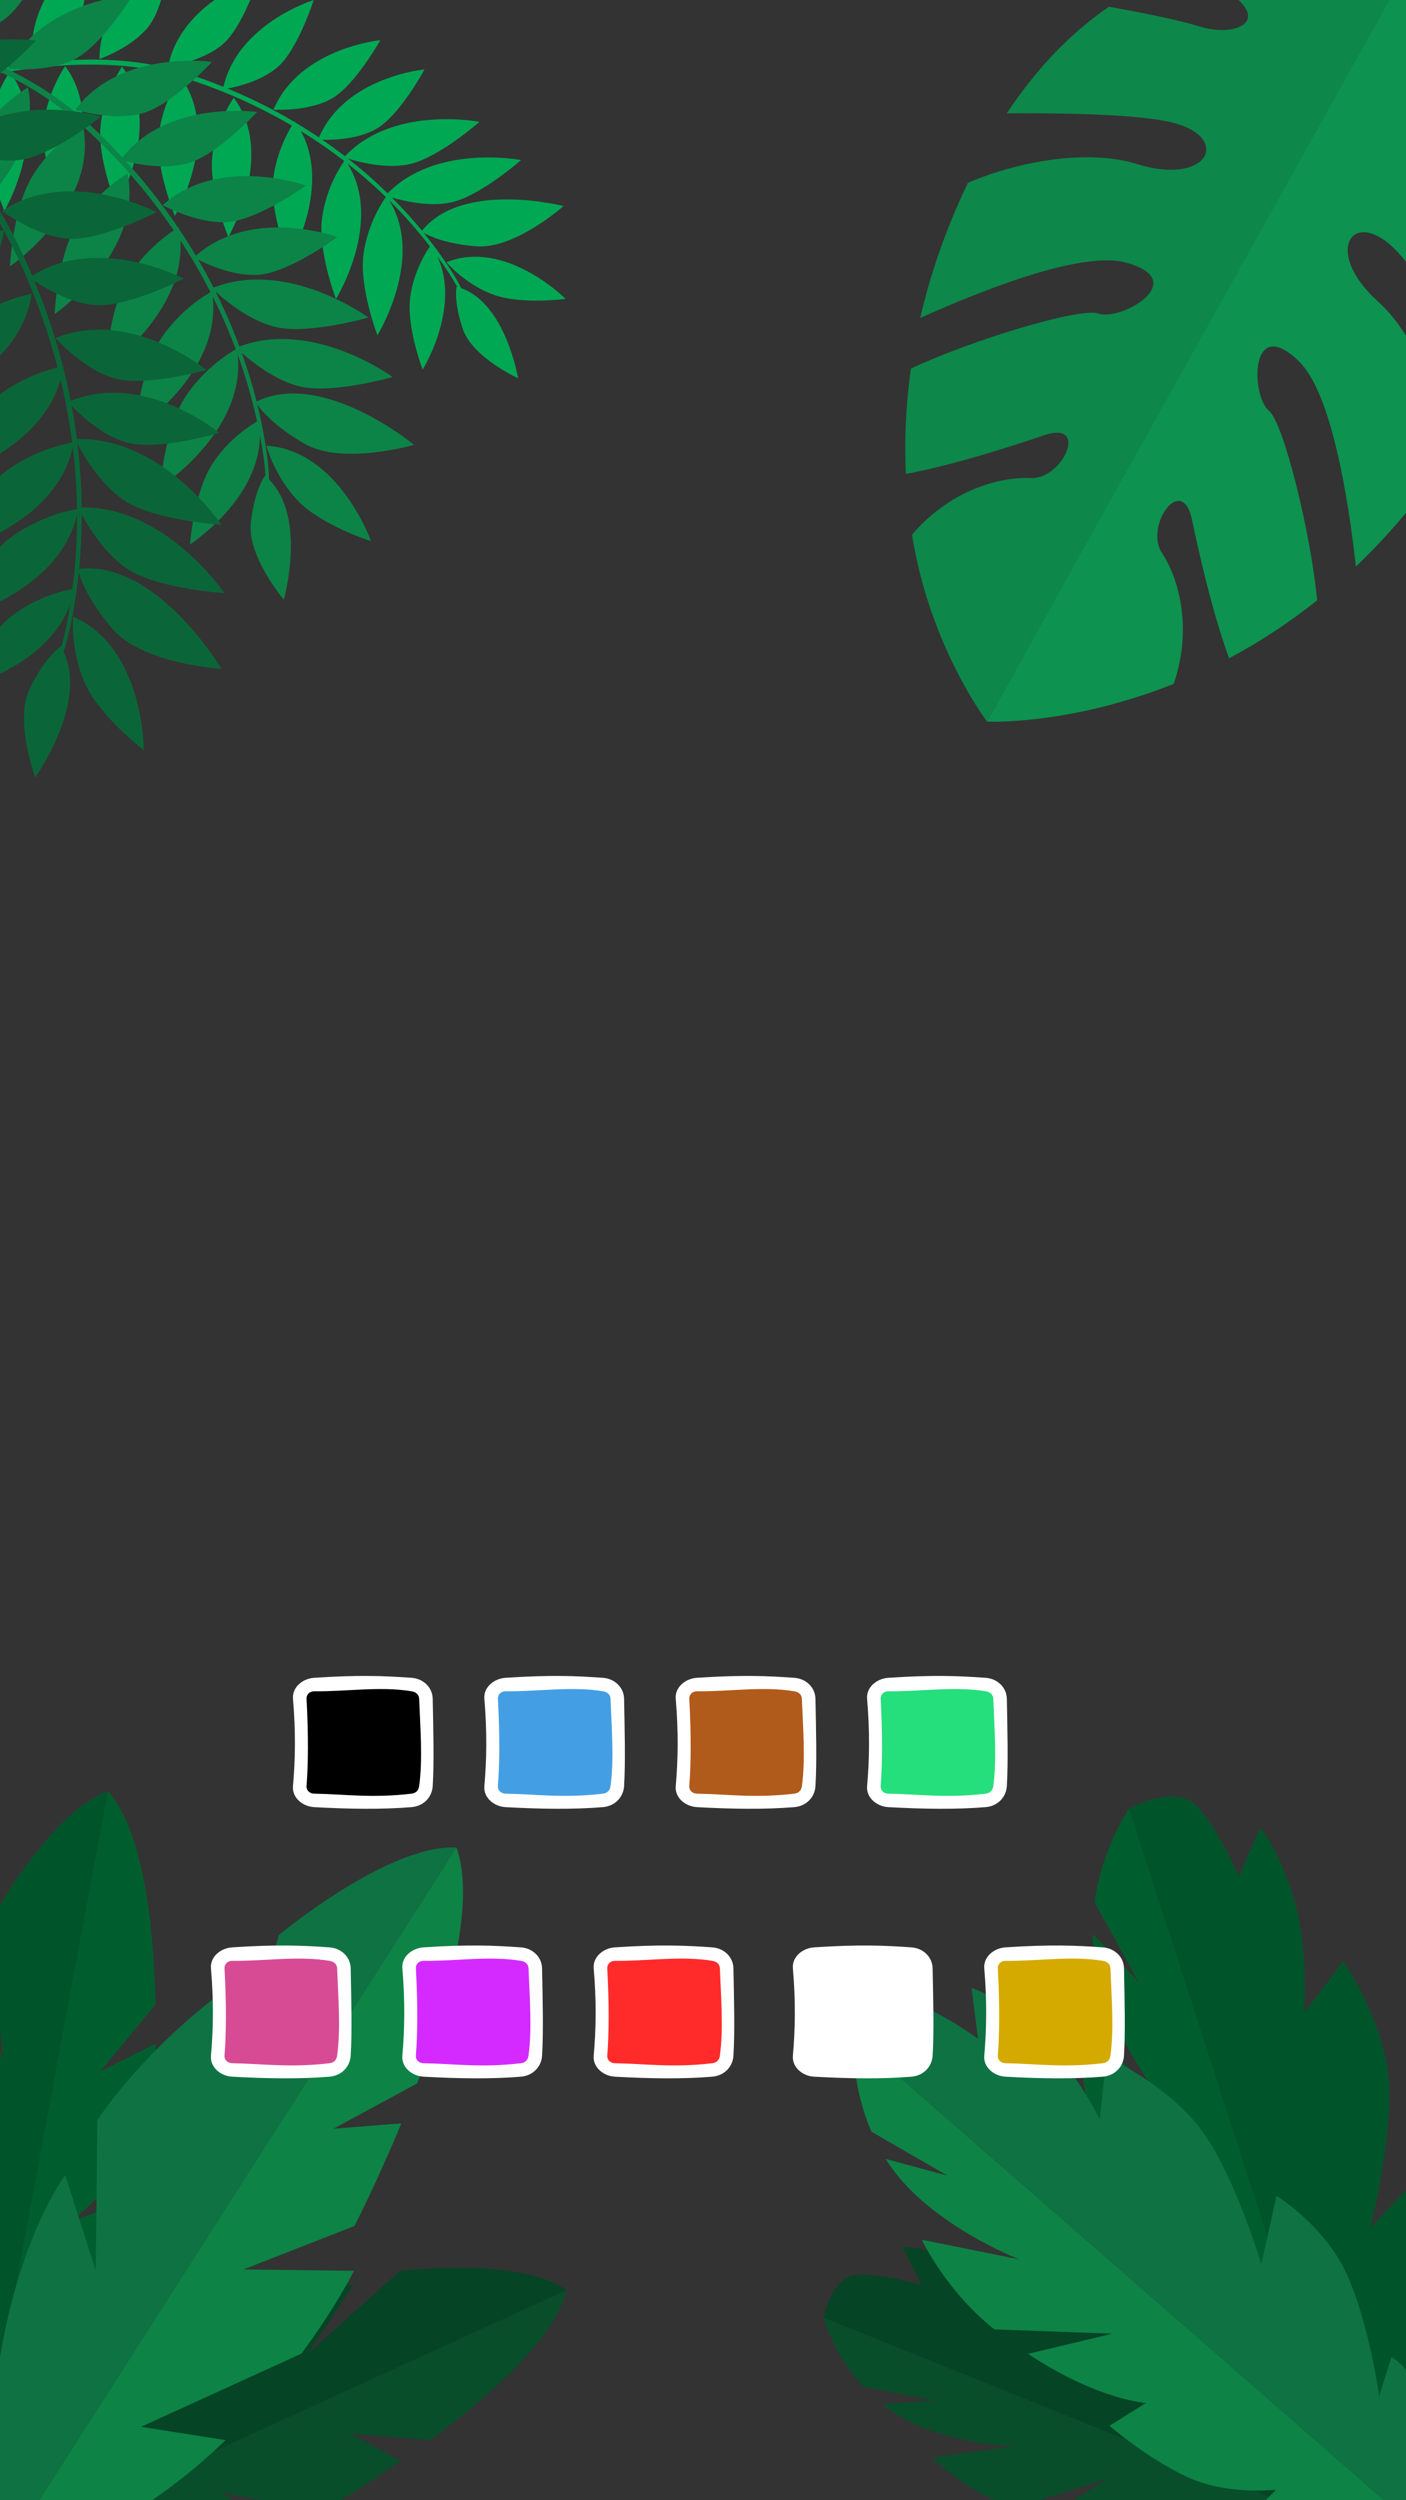<svg width="360" height="640" viewBox="0 0 360 640" fill="none" xmlns="http://www.w3.org/2000/svg">
<rect x="0" y="0" width="360" height="640" fill="#333333" stroke="none"/>
<path d="M303.053 -7.942C330.124 3.32 318.231 10.251 307.199 6.8C301.796 5.109 292.654 3.275 283.934 1.722C274.812 7.981 265.877 16.798 257.77 29.02C272.214 28.904 290.601 29.215 299.558 31.227C315.547 34.817 309.719 47.814 291.079 41.982C279.005 38.206 261.362 40.985 247.824 46.809C242.071 58.844 238.133 70.423 235.615 81.403C251.581 74.22 276.989 64.152 288.238 67.205C305.252 71.822 286.929 82.32 281.222 80.258C276.648 78.604 248.816 87.004 233.221 94.358C231.885 103.936 231.555 112.964 231.944 121.317C244.045 119.079 259.386 114.128 267.233 111.444C279.087 107.39 272.13 122.856 263.813 122.371C257.873 122.025 244.336 124.249 233.519 136.853C237.99 165.367 252.732 184.716 252.732 184.716L360.424 -7.415C360.424 -7.415 333.253 -18.408 303.053 -7.942Z" fill="#0D874A"/>
<path d="M389.708 41.463C366.226 23.905 366.321 37.67 374.909 45.404C379.118 49.194 385.352 56.126 391.132 62.839C390.392 73.876 387.356 86.057 380.968 99.259C373.71 86.77 364.076 71.106 357.783 64.423C346.549 52.493 338.333 64.129 352.847 77.199C362.246 85.664 368.841 102.263 370.726 116.88C363.301 127.961 355.342 137.248 347.175 145.009C345.225 127.61 340.946 100.618 332.589 92.491C319.949 80.202 320.247 101.318 324.929 105.178C328.683 108.271 335.632 136.501 337.248 153.668C329.686 159.696 322.085 164.579 314.698 168.499C310.46 156.945 306.906 141.221 305.219 133.103C302.67 120.837 292.903 134.7 297.557 141.611C300.881 146.546 305.863 159.328 300.526 175.057C273.713 185.734 252.732 184.716 252.732 184.716L360.031 -7.639C360.031 -7.639 383.331 10.144 389.708 41.463Z" fill="#0D924F"/>
<path d="M27.614 458.526C12.467 463.794 -3.198 493.094 -3.198 493.094L0.902 527.231L-7.412 505.997C-7.412 505.997 -12.727 512.711 -18.663 526.287C-24.599 539.863 -26.27 549.122 -26.27 549.122L-13.461 581.835L-28.437 563.87C-28.437 563.87 -38.087 600.082 -9.078 655.575L27.614 458.526Z" fill="#00542A"/>
<path d="M10.087 611.744L38.44 581.806C41.873 568.526 42.557 559.24 42.557 559.24L18.453 568.677L38.738 549.483C38.738 549.483 39.771 538.073 39.889 523.131L25.641 530.258L39.819 513.085C39.347 492.37 36.664 468.599 27.614 458.526L-9.077 655.575C9.887 642.533 21.954 624.302 29.603 607.204L10.087 611.744Z" fill="#005E2E"/>
<path d="M144.824 76.516C144.824 76.516 129.527 61.089 114.306 67.12C114.306 67.12 118.896 72.6 126.072 75.333C133.249 78.066 144.824 76.516 144.824 76.516ZM144.302 52.745C144.302 52.745 118.476 46.098 108.055 59.064C105.626 56.104 103.038 53.275 100.331 50.565C103.309 51.432 109.873 52.993 115.406 51.837C122.82 50.286 133.426 40.974 133.426 40.974C133.426 40.974 111.668 36.739 99.257 49.5C97.44 47.725 95.574 46.002 93.655 44.343C92.164 43.054 90.639 41.806 89.089 40.59C91.381 41.318 98.556 43.341 104.755 42.045C112.169 40.496 122.775 31.184 122.775 31.184C122.775 31.184 100.688 26.88 88.327 39.995C86.429 38.529 84.488 37.118 82.51 35.762C84.854 35.833 91.567 35.779 96.451 32.933C102.398 29.468 108.709 17.766 108.709 17.766C108.709 17.766 88.42 19.6 81.67 35.184C79.702 33.857 77.696 32.59 75.659 31.374C75.582 31.263 75.513 31.15 75.432 31.041C75.432 31.041 75.35 31.17 75.342 31.182C70.178 28.12 64.804 25.413 59.27 23.082C58.939 22.942 58.605 22.808 58.273 22.671C60.762 22.197 67.078 20.711 71.178 17.085C76.331 12.528 80.317 0.011 80.317 0.011C80.317 0.011 60.964 5.97 57.217 22.234C50.8 19.623 44.172 17.398 37.326 16.303C29.797 15.098 22.112 15.017 14.521 15.599C4.898 16.337 -4.938 17.954 -14.156 20.906C-14.478 21.009 -14.455 22.268 -14.066 22.143C-6.435 19.7 1.639 18.259 9.582 17.346C16.866 16.51 24.244 16.242 31.558 16.881C36.547 17.316 41.372 18.297 46.116 19.663C45.978 19.86 41.545 26.254 40.668 34.663C39.776 43.202 44.776 55.263 44.776 55.263C44.776 55.263 56.986 34.404 46.232 19.698C48.844 20.454 51.434 21.321 54.012 22.288C61.169 24.971 68.113 28.277 74.722 32.158C73.403 34.354 70.615 39.639 69.941 46.112C69.049 54.652 74.048 66.711 74.048 66.711C74.048 66.711 84.987 48.015 77.024 33.543C80.861 35.904 84.575 38.463 88.142 41.212C87.56 42.025 83.504 47.897 82.464 55.814C81.346 64.327 86.023 76.515 86.023 76.515C86.023 76.515 98.3 56.755 88.975 41.854C92.398 44.538 95.68 47.4 98.798 50.429C98.344 51.057 94.127 57.047 93.069 65.111C91.95 73.623 96.627 85.811 96.627 85.811C96.627 85.811 108.833 66.166 99.662 51.281C103.39 54.977 106.874 58.917 110.075 63.089C109.469 63.943 105.95 69.118 105.032 76.096C104.033 83.71 108.217 94.614 108.217 94.614C108.217 94.614 118.144 78.636 111.957 65.607C113.796 68.116 115.58 70.717 117.066 73.451C117.009 73.436 116.956 73.413 116.899 73.4C116.899 73.4 116.087 77.291 118.579 84.403C121.071 91.515 132.652 96.823 132.652 96.823C132.652 96.823 129.529 77.848 118.094 73.764C116.5 70.556 114.43 67.536 112.345 64.639C111.113 62.926 109.824 61.253 108.495 59.612C109.927 60.425 114.16 62.439 121.976 63.052C131.818 63.824 144.301 52.745 144.301 52.745L144.302 52.745ZM97.371 10.281C97.371 10.281 76.661 12.309 70.022 28.066C70.022 28.066 79.053 28.631 85.01 25.193C90.969 21.755 97.371 10.281 97.371 10.281ZM64.191 42.753C64.753 36.914 63.926 30.518 59.843 25.002C59.843 25.002 55.242 31.535 54.352 40.074C53.46 48.614 58.46 60.673 58.46 60.673C58.46 60.673 63.254 52.485 64.191 42.753ZM66.293 -5.851C66.293 -5.851 46.403 0.263 43.038 17.028C43.038 17.028 52.001 15.781 57.154 11.223C62.307 6.667 66.293 -5.851 66.293 -5.851ZM43.735 -11.91C43.735 -11.91 25.449 -1.98 25.467 15.118C25.467 15.118 34.006 12.123 38.155 6.636C42.305 1.151 43.735 -11.91 43.735 -11.91ZM35.603 34.812C36.166 28.972 35.339 22.576 31.255 17.06C31.255 17.06 26.655 23.591 25.764 32.131C24.873 40.67 29.872 52.73 29.872 52.73C29.872 52.73 34.666 44.544 35.603 34.812ZM21.04 34.67C21.602 28.831 20.775 22.435 16.692 16.918C16.692 16.918 12.091 23.451 11.201 31.991C10.309 40.53 15.309 52.589 15.309 52.589C15.309 52.589 20.103 44.402 21.04 34.67ZM22.316 -4.638C22.778 -9.345 22.633 -13.5 22.633 -13.5C22.633 -13.5 5.963 -1.046 8.439 15.873C8.439 15.873 16.459 11.681 19.776 5.655C21.228 3.019 21.955 -0.976 22.316 -4.638ZM6.847 36.111C7.41 30.272 6.584 23.876 2.501 18.359C2.501 18.359 -2.1 24.891 -2.99 33.43C-3.882 41.97 1.117 54.029 1.117 54.029C1.117 54.029 5.91 45.843 6.847 36.111Z" fill="#00A854"/>
<path d="M95.006 138.532C95.006 138.532 86.772 115.27 68.213 114.087C68.213 114.087 70.271 121.94 76.319 128.226C82.366 134.513 95.006 138.532 95.006 138.532ZM105.993 113.862C105.993 113.862 82.688 94.515 65.698 102.781C64.638 98.564 63.351 94.403 61.884 90.307C64.523 92.641 70.509 97.427 76.753 98.921C85.12 100.923 100.528 96.499 100.528 96.499C100.528 96.499 80.232 81.601 61.298 88.692C60.292 85.989 59.211 83.314 58.044 80.68C57.137 78.633 56.175 76.612 55.173 74.611C57.174 76.47 63.564 82.027 70.559 83.701C78.925 85.703 94.334 81.28 94.334 81.28C94.334 81.28 73.733 66.152 54.678 73.631C53.439 71.205 52.13 68.814 50.755 66.462C53.129 67.672 60.051 70.871 66.447 70.316C74.234 69.639 86.39 60.679 86.39 60.679C86.39 60.679 64.661 52.727 50.173 65.461C48.795 63.145 47.349 60.871 45.846 58.634C45.819 58.483 45.806 58.334 45.774 58.182C45.774 58.182 45.627 58.275 45.613 58.283C41.793 52.636 37.585 47.249 33.032 42.172C32.759 41.868 32.48 41.569 32.206 41.266C34.993 41.987 42.201 43.522 48.169 41.785C55.671 39.602 65.834 28.677 65.834 28.677C65.834 28.677 43.067 25.417 31.334 40.306C26.008 34.514 20.279 29.015 13.777 24.571C6.628 19.684 -1.227 15.875 -9.305 12.793C-19.548 8.886 -30.436 5.779 -41.334 4.343C-41.715 4.291 -42.301 5.596 -41.842 5.656C-32.819 6.846 -23.827 9.28 -15.226 12.194C-7.339 14.866 0.37 18.168 7.572 22.369C12.486 25.235 16.966 28.581 21.177 32.283C20.941 32.419 13.287 36.838 8.31 45.049C3.254 53.389 2.543 68.201 2.543 68.201C2.543 68.201 25.197 52.694 21.279 32.376C23.596 34.418 25.836 36.565 28.015 38.807C34.066 45.033 39.596 51.795 44.502 58.986C42.083 60.601 36.658 64.679 32.827 71.001C27.771 79.34 27.06 94.15 27.06 94.15C27.06 94.15 47.359 80.249 46.196 61.524C48.993 65.81 51.568 70.239 53.898 74.791C52.906 75.344 45.893 79.409 40.987 87.037C35.712 95.24 34.609 110.025 34.609 110.025C34.609 110.025 56.797 95.68 54.443 75.854C56.657 80.27 58.641 84.801 60.375 89.424C59.605 89.849 52.37 93.958 47.373 101.727C42.098 109.928 40.993 124.715 40.993 124.715C40.993 124.715 63.054 110.453 60.85 90.718C62.887 96.321 64.556 102.058 65.821 107.895C64.785 108.478 58.662 112.087 54.337 118.81C49.619 126.147 48.631 139.375 48.631 139.375C48.631 139.375 66.573 127.776 66.534 111.394C67.207 114.863 67.778 118.399 67.98 121.927C67.929 121.885 67.885 121.835 67.832 121.794C67.832 121.794 65.113 125.397 64.225 133.91C63.336 142.424 72.659 153.49 72.659 153.49C72.659 153.49 78.65 132.485 68.883 122.747C68.801 118.68 68.139 114.574 67.402 110.588C66.966 108.231 66.454 105.887 65.884 103.558C66.961 105.087 70.333 109.208 78.064 113.626C87.8 119.19 105.992 113.862 105.992 113.862L105.993 113.862ZM78.373 47.495C78.373 47.495 56.118 39.537 41.659 52.504C41.659 52.504 50.662 57.462 58.447 56.819C66.234 56.176 78.373 47.495 78.373 47.495ZM28.55 64.763C31.958 59.038 34.209 52.068 32.689 44.422C32.689 44.422 24.796 48.902 19.742 57.242C14.686 65.581 13.976 80.392 13.976 80.392C13.976 80.392 22.869 74.306 28.55 64.763ZM54.271 15.858C54.271 15.858 30.876 12.496 19.293 28.085C19.293 28.085 29.104 31.149 36.607 28.966C44.109 26.783 54.271 15.858 54.271 15.858ZM34.038 -1.301C34.038 -1.301 10.441 0.034 2.17 17.605C2.17 17.605 12.393 18.669 19.315 15.044C26.237 11.421 34.038 -1.301 34.038 -1.301ZM3.036 42.748C6.444 37.022 8.695 30.052 7.175 22.406C7.175 22.406 -0.717 26.884 -5.771 35.224C-10.827 43.563 -11.538 58.374 -11.538 58.374C-11.538 58.374 -2.645 52.29 3.036 42.748ZM-11.855 35.542C-8.447 29.817 -6.196 22.847 -7.715 15.2C-7.715 15.2 -15.608 19.68 -20.662 28.02C-25.718 36.359 -26.428 51.17 -26.428 51.17C-26.428 51.17 -17.535 45.084 -11.855 35.542ZM8.511 -4.215C11.268 -8.826 13.133 -13.164 13.133 -13.164C13.133 -13.164 -10.027 -8.453 -15.686 10.126C-15.686 10.126 -5.416 9.708 0.913 5.127C3.682 3.123 6.366 -0.628 8.511 -4.215ZM-27.131 30.142C-23.723 24.417 -21.471 17.448 -22.991 9.801C-22.991 9.801 -30.882 14.28 -35.937 22.62C-40.992 30.959 -41.704 45.769 -41.704 45.769C-41.704 45.769 -32.812 39.684 -27.131 30.142Z" fill="#0C8447"/>
<path d="M36.815 192.013C36.815 192.013 36.914 165.717 18.721 157.86C18.721 157.86 17.963 166.479 21.771 174.958C25.578 183.438 36.815 192.013 36.815 192.013ZM56.703 171.212C56.703 171.212 40.275 143.427 20.261 145.614C20.712 141.002 20.917 136.365 20.917 131.729C22.725 135.019 27.011 141.971 32.738 145.715C40.412 150.73 57.461 151.829 57.461 151.829C57.461 151.829 42.453 129.589 20.909 129.899C20.871 126.825 20.748 123.753 20.524 120.691C20.349 118.311 20.111 115.938 19.825 113.571C21.164 116.155 25.577 124.026 31.994 128.219C39.667 133.235 56.715 134.334 56.715 134.334C56.715 134.334 41.484 111.754 19.681 112.41C19.309 109.53 18.855 106.662 18.321 103.808C20.267 105.875 26.062 111.572 32.679 113.313C40.734 115.433 56.149 110.812 56.149 110.812C56.149 110.812 37.208 95.025 18.096 102.595C17.546 99.776 16.913 96.975 16.209 94.191C16.235 94.03 16.276 93.874 16.299 93.711C16.299 93.711 16.118 93.751 16.101 93.755C14.299 86.716 12.013 79.8 9.269 73.07C9.105 72.667 8.933 72.267 8.766 71.865C11.303 73.589 17.983 77.719 24.595 78.122C32.906 78.628 47.027 71.32 47.027 71.32C47.027 71.32 25.358 59.867 8.236 70.588C4.975 62.863 1.203 55.287 -3.722 48.492C-9.138 41.02 -15.649 34.377 -22.647 28.382C-31.518 20.781 -41.325 13.752 -51.742 8.394C-52.106 8.205 -53.163 9.304 -52.724 9.529C-44.099 13.965 -35.953 19.638 -28.371 25.652C-21.419 31.168 -14.872 37.25 -9.156 44.053C-5.256 48.694 -1.964 53.662 0.93 58.889C0.644 58.94 -8.623 60.623 -16.567 67.072C-24.636 73.622 -30.672 88.226 -30.672 88.226C-30.672 88.226 -2.373 80.81 1 59.018C2.59 61.901 4.065 64.859 5.445 67.892C9.279 76.312 12.396 85.083 14.735 94.06C11.727 94.811 4.819 96.953 -1.296 101.918C-9.365 108.468 -15.401 123.07 -15.401 123.07C-15.401 123.07 9.959 116.419 15.521 97.216C16.787 102.52 17.779 107.888 18.481 113.293C17.287 113.491 8.79 115.049 1.128 120.939C-7.113 127.272 -13.533 141.709 -13.533 141.709C-13.533 141.709 13.882 135.292 18.645 114.555C19.28 119.782 19.641 125.04 19.72 130.301C18.794 130.451 10.059 131.973 2.255 137.971C-5.985 144.303 -12.407 158.74 -12.407 158.74C-12.407 158.74 14.851 152.361 19.731 131.77C19.761 138.123 19.374 144.478 18.546 150.788C17.297 151.001 9.857 152.422 3.102 157.612C-4.267 163.277 -10.013 176.193 -10.013 176.193C-10.013 176.193 12.156 171.004 18.003 154.555C17.432 158.277 16.734 162.03 15.668 165.642C15.631 165.581 15.607 165.516 15.568 165.455C15.568 165.455 11.545 168.092 7.595 176.314C3.644 184.536 9.02 198.988 9.02 198.988C9.02 198.988 22.579 180.068 16.28 166.789C17.659 162.679 18.471 158.323 19.164 154.058C19.574 151.537 19.902 149.002 20.167 146.46C20.698 148.381 22.6 153.727 28.769 160.938C36.536 170.018 56.702 171.211 56.702 171.211L56.703 171.212ZM52.844 94.704C52.844 94.704 33.377 78.723 14.212 86.535C14.212 86.535 21.462 94.745 29.503 96.898C37.546 99.051 52.844 94.704 52.844 94.704ZM-3.346 94.124C2.131 89.605 6.894 83.421 8.117 75.204C8.117 75.204 -1.411 76.862 -9.479 83.413C-17.547 89.962 -23.582 104.566 -23.582 104.566C-23.582 104.566 -12.473 101.656 -3.346 94.124ZM40.034 54.304C40.034 54.304 17.772 42.524 0.549 54C0.549 54 9.291 60.6 17.602 61.106C25.912 61.612 40.034 54.304 40.034 54.304ZM25.901 29.819C25.901 29.819 1.749 22.677 -12.863 37.334C-12.863 37.334 -2.99 42.074 5.258 40.925C13.503 39.778 25.901 29.819 25.901 29.819ZM-21.03 62.868C-15.554 58.349 -10.79 52.165 -9.567 43.948C-9.567 43.948 -19.094 45.605 -27.162 52.156C-35.231 58.705 -41.267 73.307 -41.267 73.307C-41.267 73.307 -30.158 70.4 -21.03 62.868ZM-33.379 50.288C-27.903 45.769 -23.14 39.585 -21.916 31.368C-21.916 31.368 -31.444 33.026 -39.512 39.577C-47.581 46.126 -53.616 60.73 -53.616 60.73C-53.616 60.73 -42.507 57.819 -33.379 50.288ZM1.339 17.721C5.763 14.087 9.192 10.404 9.192 10.404C9.192 10.404 -15.736 6.807 -28.089 23.413C-28.089 23.413 -17.636 26.684 -9.64 24.363C-6.142 23.348 -2.101 20.549 1.339 17.721ZM-46.765 39.38C-41.288 34.862 -36.524 28.679 -35.301 20.462C-35.301 20.462 -44.827 22.119 -52.895 28.67C-60.964 35.219 -67 49.821 -67 49.821C-67 49.821 -55.892 46.912 -46.765 39.38Z" fill="#0A6638"/>
<path d="M221.08 610.962L239.4 614.475L225.827 615.421C226.229 615.744 226.641 616.062 227.063 616.374C239.48 625.553 259.616 626.226 259.616 626.226L238.687 629.087C238.687 629.087 247.194 637.744 259.481 641.975L283.407 634.611L267.922 644.515C285.006 648.922 294.949 646.145 294.949 646.145L289.211 653.257C289.211 653.257 298.83 657.088 308.25 658.07C317.67 659.052 327.046 654.427 327.046 654.427L324.627 659.468C324.627 659.468 340.545 664.223 354.165 650.933L210.903 593.256C210.903 593.256 213.401 602.553 221.08 610.962Z" fill="#084E2A"/>
<path d="M210.903 593.256L354.165 650.933C354.165 650.933 354.942 637.241 350.894 628.864C346.846 620.488 340.914 619.862 340.914 619.862L341.17 628.504C341.17 628.504 334.349 615.125 326.485 606.668C318.622 598.211 306.662 595.581 306.662 595.581L308.385 610.355C308.385 610.355 297.26 594.852 287.424 587.918C277.588 580.985 262.943 579.581 262.943 579.581L265.925 592.535C265.925 592.535 256.266 583.164 246.278 579.012C236.29 574.86 231.12 575.22 231.12 575.22L235.953 584.928C235.953 584.928 226.751 582.106 219.833 582.242C212.916 582.379 210.903 593.256 210.903 593.256Z" fill="#054425"/>
<path d="M280.264 486.926L291.573 507.338L279.785 495.06C279.798 495.705 279.823 496.355 279.861 497.011C280.997 516.294 296.489 536.176 296.489 536.176L276.967 518.365C276.967 518.365 275.469 533.475 281.253 548.668L307.503 565.747L285.579 558.812C295.039 578.754 305.676 586.078 305.676 586.078L294.246 586.266C294.246 586.266 298.275 598.577 304.883 608.412C311.489 618.247 323.446 623.546 323.446 623.546L316.666 625.263C316.666 625.263 324.856 644.364 348.538 646.795L289.115 462.959C289.115 462.959 282.186 472.811 280.264 486.926Z" fill="#005E2E"/>
<path d="M289.115 462.96L348.538 646.795C348.538 646.795 362.312 636.567 367.114 625.965C371.915 615.363 367.761 609.164 367.761 609.164L359.666 616.336C359.666 616.336 367.05 599.061 368.87 584.729C370.692 570.398 363.631 556.803 363.631 556.803L350.822 570.298C350.822 570.298 356.796 547.187 355.573 532.182C354.349 517.177 343.959 501.985 343.959 501.985L333.906 515.232C333.906 515.232 335.166 498.443 331.149 485.522C327.132 472.6 322.642 467.922 322.642 467.922L317.191 480.346C317.191 480.346 312.526 469.245 306.851 462.709C301.176 456.174 289.115 462.96 289.115 462.96Z" fill="#00542A"/>
<path d="M223.118 545.649L242.62 556.929L226.762 552.621C227.093 553.149 227.437 553.674 227.795 554.198C238.315 569.597 261.017 578.358 261.017 578.358L236.008 573.313C236.008 573.313 242.275 586.565 254.611 596.269L284.826 597.365L263.231 602.516C280.97 614.325 293.414 615.103 293.414 615.103L284.045 620.938C284.045 620.938 293.496 629.126 303.853 633.985C314.208 638.845 326.739 637.291 326.739 637.291L321.978 642.08C321.978 642.08 338.248 653.823 359.06 644.07L218.537 521.413C218.537 521.413 217.696 533.01 223.118 545.649Z" fill="#0D8346"/>
<path d="M218.537 521.413L359.06 644.07C359.06 644.07 365.381 628.76 364.088 617.598C362.796 606.436 356.278 603.369 356.278 603.369L353.14 613.327C353.14 613.327 350.669 595.359 345.056 582.591C339.444 569.822 326.845 562.076 326.845 562.076L322.946 579.612C322.946 579.612 316.409 557.512 307.942 545.698C299.475 533.885 283.326 526.471 283.326 526.471L281.586 542.431C281.586 542.431 274.288 527.908 264.542 519.207C254.798 510.506 248.757 508.865 248.757 508.865L250.417 521.857C250.417 521.857 241.04 514.986 233.095 512.394C225.15 509.805 218.537 521.413 218.537 521.413Z" fill="#0F7243"/>
<path d="M145.02 586.226C132.958 577.558 102.412 581.302 102.412 581.302L78.733 602.597L90.391 584.984C90.391 584.984 82.473 584.535 69.024 587.272C55.575 590.008 47.67 593.676 47.67 593.676L29.711 620.811L35.341 599.892C35.341 599.892 2.764 611.876 -23.822 663.424L145.02 586.226Z" fill="#054425"/>
<path d="M19.598 654.589L57.388 660.118C69.278 655.643 76.678 651.213 76.678 651.213L56.685 637.979L82.035 643.12C82.035 643.12 91.231 637.823 102.614 629.951L89.622 622.954L110.188 624.545C125.631 613.149 142.211 598.45 145.02 586.226L-23.821 663.424C-3.836 670.843 16.407 670.271 33.437 666.956L19.598 654.589Z" fill="#084E2A"/>
<path d="M116.857 472.917C99.322 472.038 71.384 495.334 71.384 495.334L61.516 531.661L61.805 506.695C61.805 506.695 53.653 511.325 42.05 522.662C30.447 534 24.947 542.709 24.947 542.709L24.501 581.17L16.686 556.785C16.686 556.785 -7.988 589.566 -1.354 657.801L116.857 472.917Z" fill="#0F7243"/>
<path d="M36.107 621.198L77.182 602.469C86.123 590.404 90.633 581.261 90.633 581.261L62.295 580.932L90.767 569.79C90.767 569.79 96.504 558.636 102.765 543.522L85.377 544.899L106.822 533.298C114.856 512.083 121.901 486.858 116.857 472.917L-1.354 657.801C23.25 652.36 42.988 638.818 57.777 624.611L36.107 621.198Z" fill="#0D8346"/>
<rect x="255" y="501" width="30" height="28" fill="#D4AA00"/>
<path fill-rule="evenodd" clip-rule="evenodd" d="M257.424 498.477C254.466 498.672 251.767 500.911 252.017 503.846C252.752 512.447 252.597 519.659 252.017 526.209C251.758 529.143 254.464 531.415 257.424 531.579C266.325 532.072 274.801 532.205 282.388 531.579C285.343 531.336 287.609 529.148 287.793 526.209C288.176 520.11 287.937 511.457 287.793 503.846C287.738 500.901 285.345 498.685 282.388 498.477C275.291 497.978 268.97 497.717 257.424 498.477ZM257.424 501.924C265.82 502.025 274.272 500.589 282.388 501.924C283.475 502.103 284.281 502.752 284.322 503.846C284.609 511.416 285.266 519.323 284.322 526.209C284.174 527.294 283.482 528.005 282.388 528.132C272.108 529.329 265.52 528.27 257.424 528.132C256.322 528.113 255.405 527.301 255.488 526.209C255.931 520.426 255.986 513.179 255.488 503.846C255.43 502.752 256.322 501.911 257.424 501.924Z" fill="white"/>
<rect x="206" y="501" width="30" height="28" fill="white"/>
<path fill-rule="evenodd" clip-rule="evenodd" d="M208.424 498.477C205.466 498.672 202.767 500.911 203.017 503.846C203.752 512.447 203.597 519.659 203.017 526.209C202.758 529.143 205.464 531.415 208.424 531.579C217.325 532.072 225.801 532.205 233.388 531.579C236.343 531.336 238.609 529.148 238.793 526.209C239.176 520.11 238.937 511.457 238.793 503.846C238.738 500.901 236.345 498.685 233.388 498.477C226.291 497.978 219.97 497.717 208.424 498.477ZM208.424 501.924C216.82 502.025 225.272 500.589 233.388 501.924C234.475 502.103 235.281 502.752 235.322 503.846C235.609 511.416 236.266 519.323 235.322 526.209C235.174 527.294 234.482 528.005 233.388 528.132C223.108 529.329 216.52 528.27 208.424 528.132C207.322 528.113 206.405 527.301 206.488 526.209C206.931 520.426 206.986 513.179 206.488 503.846C206.43 502.752 207.322 501.911 208.424 501.924Z" fill="white"/>
<rect x="155" y="501" width="30" height="28" fill="#FF2A2A"/>
<path fill-rule="evenodd" clip-rule="evenodd" d="M157.424 498.477C154.466 498.672 151.767 500.911 152.017 503.846C152.752 512.447 152.597 519.659 152.017 526.209C151.758 529.143 154.464 531.415 157.424 531.579C166.325 532.072 174.801 532.205 182.388 531.579C185.343 531.336 187.609 529.148 187.793 526.209C188.176 520.11 187.937 511.457 187.793 503.846C187.738 500.901 185.345 498.685 182.388 498.477C175.291 497.978 168.97 497.717 157.424 498.477ZM157.424 501.924C165.82 502.025 174.272 500.589 182.388 501.924C183.475 502.103 184.281 502.752 184.322 503.846C184.609 511.416 185.266 519.323 184.322 526.209C184.174 527.294 183.482 528.005 182.388 528.132C172.108 529.329 165.52 528.27 157.424 528.132C156.322 528.113 155.405 527.301 155.488 526.209C155.931 520.426 155.986 513.179 155.488 503.846C155.43 502.752 156.322 501.911 157.424 501.924Z" fill="white"/>
<rect x="106" y="501" width="30" height="28" fill="#D42AFF"/>
<path fill-rule="evenodd" clip-rule="evenodd" d="M108.424 498.477C105.466 498.672 102.767 500.911 103.017 503.846C103.752 512.447 103.597 519.659 103.017 526.209C102.758 529.143 105.464 531.415 108.424 531.579C117.325 532.072 125.801 532.205 133.388 531.579C136.343 531.336 138.609 529.148 138.793 526.209C139.176 520.11 138.937 511.457 138.793 503.846C138.738 500.901 136.345 498.685 133.388 498.477C126.291 497.978 119.97 497.717 108.424 498.477ZM108.424 501.924C116.82 502.025 125.272 500.589 133.388 501.924C134.475 502.103 135.281 502.752 135.322 503.846C135.609 511.416 136.266 519.323 135.322 526.209C135.174 527.294 134.482 528.005 133.388 528.132C123.108 529.329 116.52 528.27 108.424 528.132C107.322 528.113 106.405 527.301 106.488 526.209C106.931 520.426 106.986 513.179 106.488 503.846C106.43 502.752 107.322 501.911 108.424 501.924Z" fill="white"/>
<rect x="57" y="501" width="30" height="28" fill="#D74B94"/>
<path fill-rule="evenodd" clip-rule="evenodd" d="M59.425 498.477C56.466 498.672 53.767 500.911 54.017 503.846C54.752 512.447 54.597 519.659 54.017 526.209C53.758 529.143 56.464 531.415 59.425 531.579C68.325 532.072 76.801 532.205 84.388 531.579C87.343 531.336 89.609 529.148 89.793 526.209C90.176 520.11 89.937 511.457 89.793 503.846C89.738 500.901 87.345 498.685 84.388 498.477C77.291 497.978 70.97 497.717 59.425 498.477ZM59.425 501.924C67.82 502.025 76.272 500.589 84.388 501.924C85.475 502.103 86.281 502.752 86.322 503.846C86.609 511.416 87.266 519.323 86.322 526.209C86.174 527.294 85.482 528.005 84.388 528.132C74.108 529.329 67.52 528.27 59.425 528.132C58.322 528.113 57.405 527.301 57.488 526.209C57.931 520.426 57.986 513.179 57.488 503.846C57.43 502.752 58.322 501.911 59.425 501.924Z" fill="white"/>
<rect x="225" y="432" width="30" height="28" fill="#25DE7C"/>
<path fill-rule="evenodd" clip-rule="evenodd" d="M227.424 429.477C224.466 429.672 221.767 431.911 222.017 434.846C222.752 443.447 222.597 450.659 222.017 457.209C221.758 460.143 224.464 462.415 227.424 462.579C236.325 463.072 244.801 463.205 252.388 462.579C255.343 462.336 257.609 460.148 257.793 457.209C258.176 451.11 257.937 442.457 257.793 434.846C257.738 431.901 255.345 429.685 252.388 429.477C245.291 428.978 238.97 428.717 227.424 429.477ZM227.424 432.924C235.82 433.025 244.272 431.589 252.388 432.924C253.475 433.103 254.281 433.752 254.322 434.846C254.609 442.416 255.266 450.323 254.322 457.209C254.174 458.294 253.482 459.005 252.388 459.132C242.108 460.329 235.52 459.27 227.424 459.132C226.322 459.113 225.405 458.301 225.488 457.209C225.931 451.426 225.986 444.179 225.488 434.846C225.43 433.752 226.322 432.911 227.424 432.924Z" fill="white"/>
<rect x="176" y="432" width="30" height="28" fill="#B05A1B"/>
<path fill-rule="evenodd" clip-rule="evenodd" d="M178.424 429.477C175.466 429.672 172.767 431.911 173.017 434.846C173.752 443.447 173.597 450.659 173.017 457.209C172.758 460.143 175.464 462.415 178.424 462.579C187.325 463.072 195.801 463.205 203.388 462.579C206.343 462.336 208.609 460.148 208.793 457.209C209.176 451.11 208.937 442.457 208.793 434.846C208.738 431.901 206.345 429.685 203.388 429.477C196.291 428.978 189.97 428.717 178.424 429.477ZM178.424 432.924C186.82 433.025 195.272 431.589 203.388 432.924C204.475 433.103 205.281 433.752 205.322 434.846C205.609 442.416 206.266 450.323 205.322 457.209C205.174 458.294 204.482 459.005 203.388 459.132C193.108 460.329 186.52 459.27 178.424 459.132C177.322 459.113 176.405 458.301 176.488 457.209C176.931 451.426 176.986 444.179 176.488 434.846C176.43 433.752 177.322 432.911 178.424 432.924Z" fill="white"/>
<rect x="127" y="432" width="30" height="28" fill="#449EE3"/>
<path fill-rule="evenodd" clip-rule="evenodd" d="M129.424 429.477C126.466 429.672 123.767 431.911 124.017 434.846C124.752 443.447 124.597 450.659 124.017 457.209C123.758 460.143 126.464 462.415 129.424 462.579C138.325 463.072 146.801 463.205 154.388 462.579C157.343 462.336 159.609 460.148 159.793 457.209C160.176 451.11 159.937 442.457 159.793 434.846C159.738 431.901 157.345 429.685 154.388 429.477C147.291 428.978 140.97 428.717 129.424 429.477ZM129.424 432.924C137.82 433.025 146.272 431.589 154.388 432.924C155.475 433.103 156.281 433.752 156.322 434.846C156.609 442.416 157.266 450.323 156.322 457.209C156.174 458.294 155.482 459.005 154.388 459.132C144.108 460.329 137.52 459.27 129.424 459.132C128.322 459.113 127.405 458.301 127.488 457.209C127.931 451.426 127.986 444.179 127.488 434.846C127.43 433.752 128.322 432.911 129.424 432.924Z" fill="white"/>
<rect x="78" y="432" width="30" height="28" fill="black"/>
<path fill-rule="evenodd" clip-rule="evenodd" d="M80.424 429.477C77.466 429.672 74.767 431.911 75.017 434.846C75.752 443.447 75.597 450.659 75.017 457.209C74.758 460.143 77.464 462.415 80.424 462.579C89.325 463.072 97.801 463.205 105.388 462.579C108.343 462.336 110.609 460.148 110.793 457.209C111.176 451.11 110.937 442.457 110.793 434.846C110.738 431.901 108.345 429.685 105.388 429.477C98.291 428.978 91.97 428.717 80.424 429.477ZM80.424 432.924C88.82 433.025 97.272 431.589 105.388 432.924C106.475 433.103 107.281 433.752 107.322 434.846C107.609 442.416 108.266 450.323 107.322 457.209C107.174 458.294 106.482 459.005 105.388 459.132C95.108 460.329 88.52 459.27 80.424 459.132C79.322 459.113 78.405 458.301 78.488 457.209C78.931 451.426 78.986 444.179 78.488 434.846C78.43 433.752 79.322 432.911 80.424 432.924Z" fill="white"/>
</svg>
